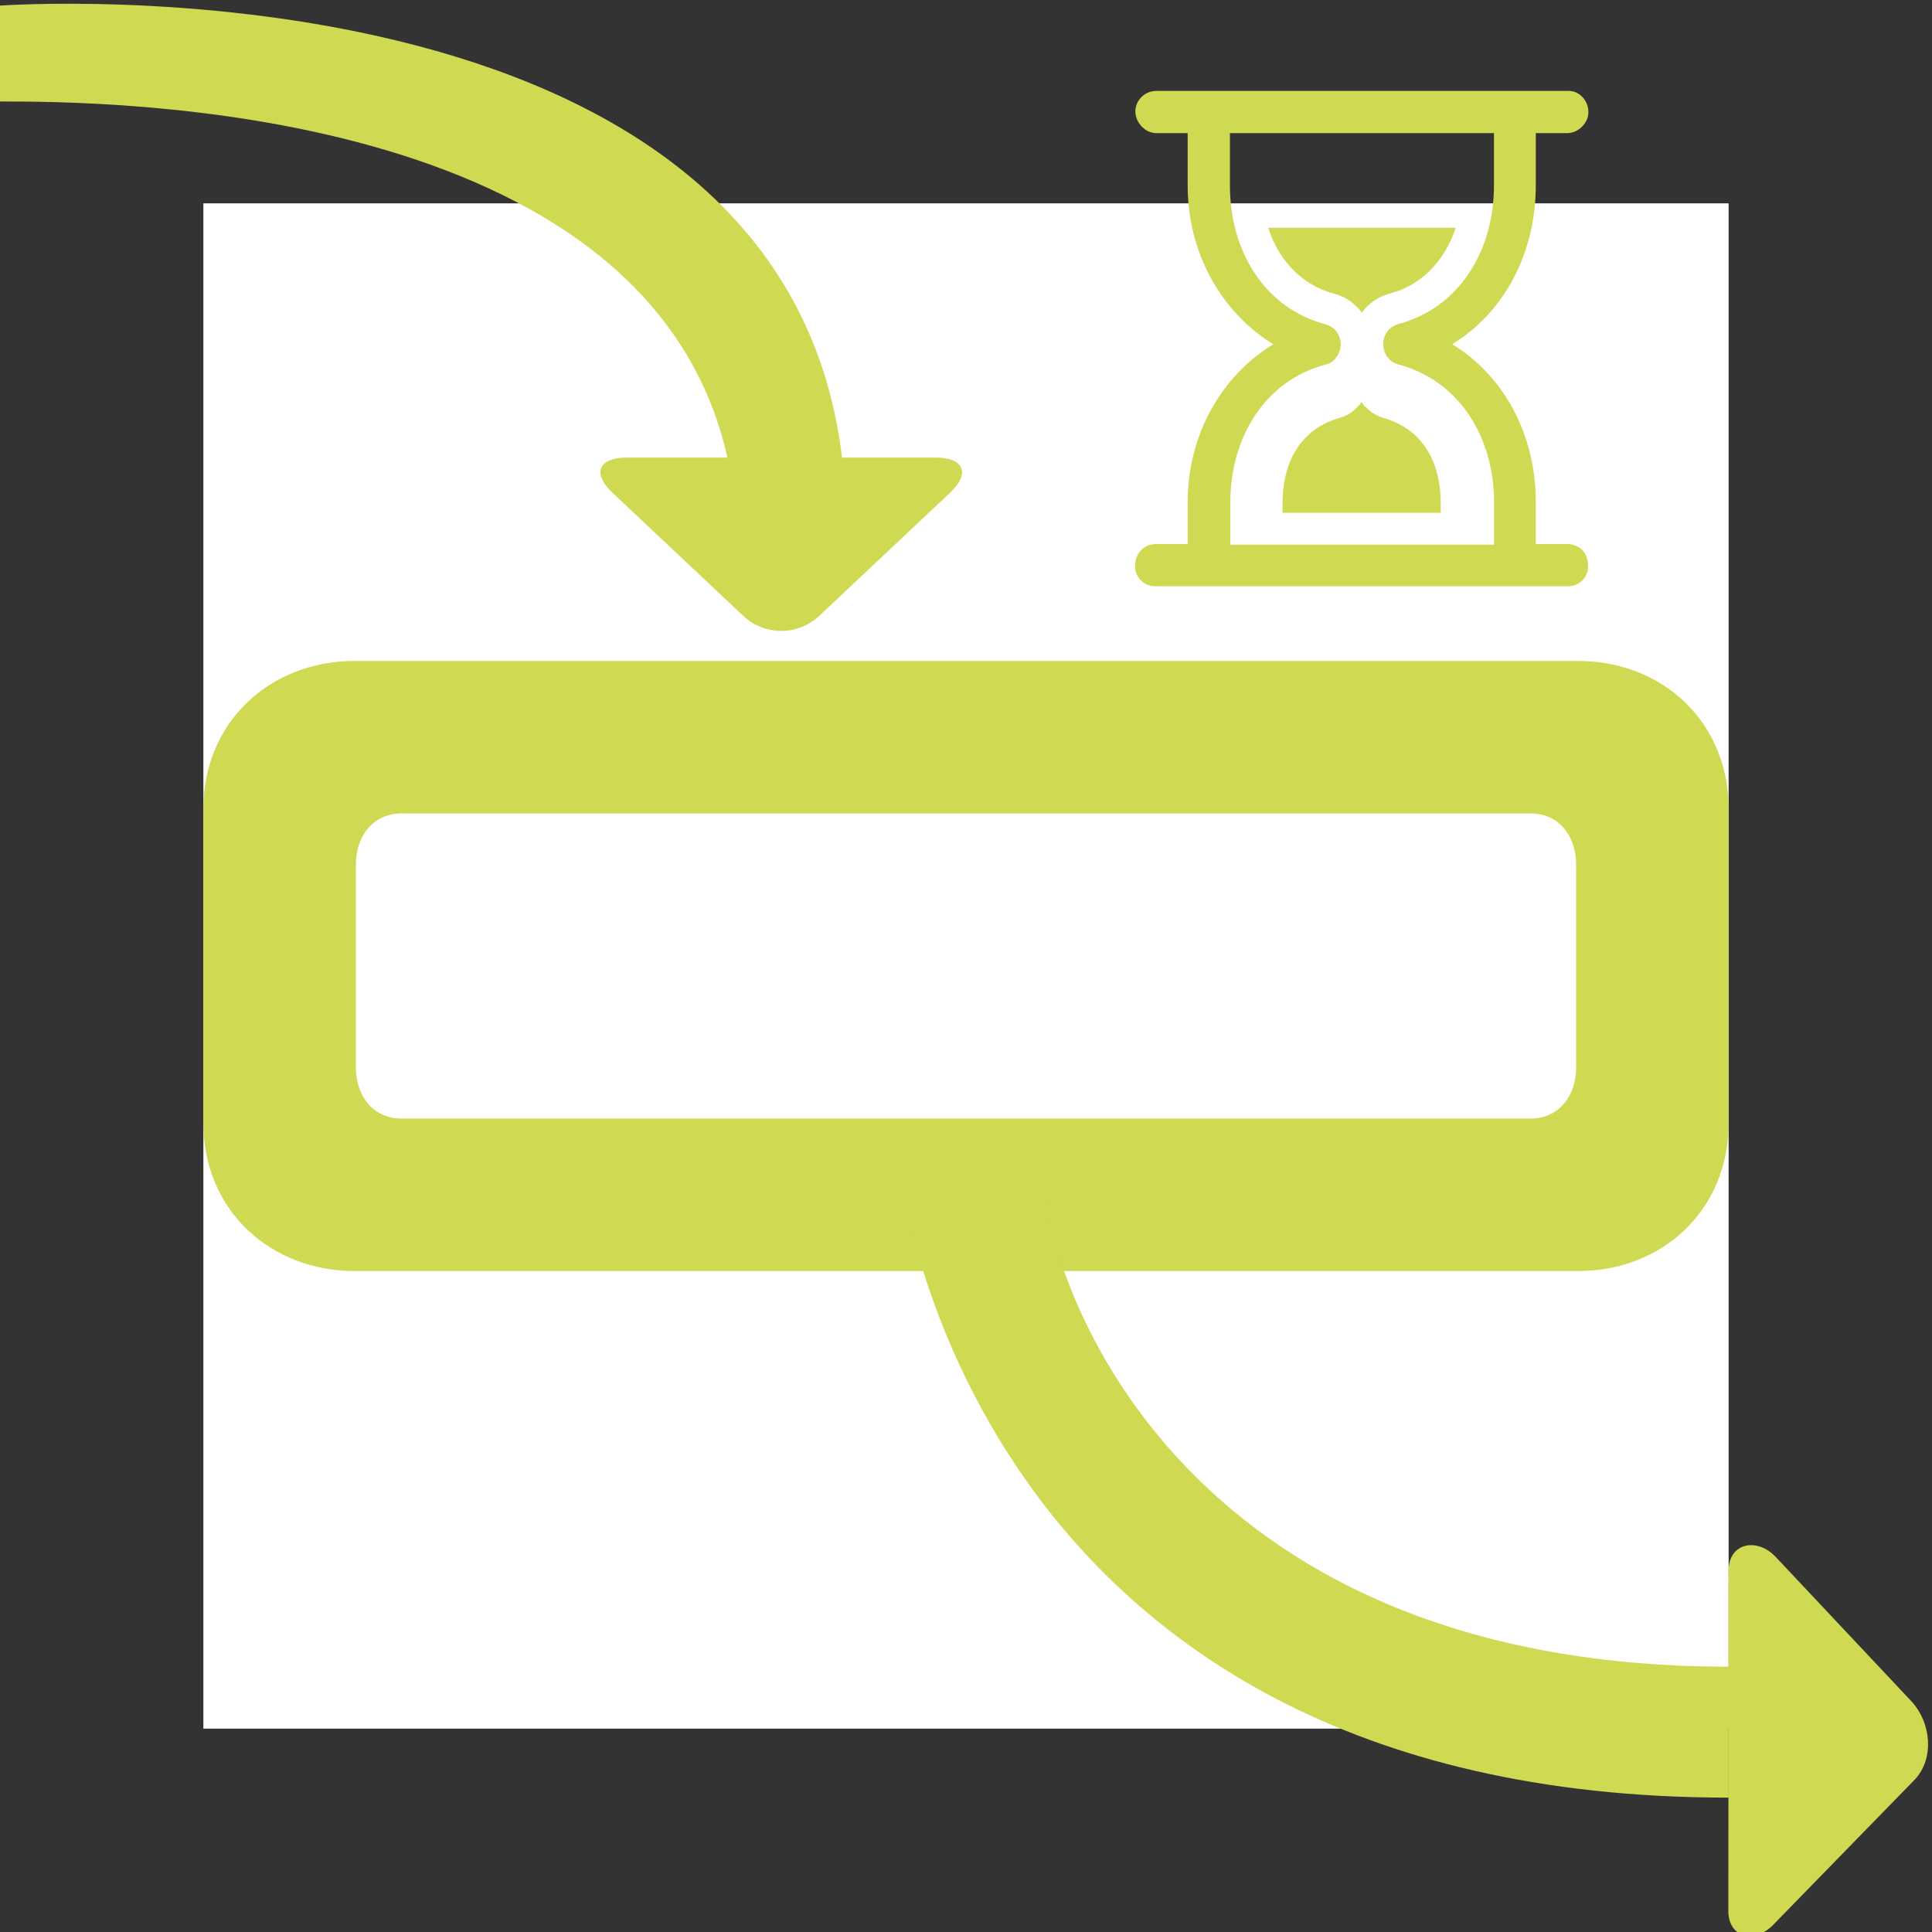 <?xml version="1.0" encoding="utf-8"?>
<!-- Generator: Adobe Illustrator 16.0.0, SVG Export Plug-In . SVG Version: 6.00 Build 0)  -->
<!DOCTYPE svg PUBLIC "-//W3C//DTD SVG 1.1 Tiny//EN" "http://www.w3.org/Graphics/SVG/1.1/DTD/svg11-tiny.dtd">
<svg version="1.1" baseProfile="tiny" id="图层_1"
	 xmlns="http://www.w3.org/2000/svg" xmlns:xlink="http://www.w3.org/1999/xlink" x="0px" y="0px" width="38px" height="38px"
	 viewBox="0 0 38 38" xml:space="preserve">
<rect x="0" y="0" width="38" height="38" fill="#333333" stroke="none"/>
<path fill="#FFFFFF" d="M4,4h30v30H4V4z"/>
<g>
	<path fill="#CFD951" d="M31.037,13H6.975C5.314,13,4,14.2,4,15.908v6.183C4,23.799,5.314,25,6.975,25h24.062
		C32.699,25,34,23.799,34,22.091v-6.183C34,14.2,32.699,13,31.037,13z M31,20.999C31,21.551,30.666,22,30.107,22H7.894
		C7.336,22,7,21.551,7,20.999v-3.998C7,16.449,7.336,16,7.894,16h22.213C30.666,16,31,16.449,31,17.001V20.999z M12.33,9
		c-0.562,0-0.688,0.31-0.284,0.691l2.583,2.432c0.417,0.382,1.058,0.382,1.475-0.001l2.582-2.43C19.091,9.311,18.963,9,18.402,9
		H12.33z M14.307,9h2.255C15.366-1,0,0.11,0,0.11v1.886C2,1.997,12.739,2,14.307,9z M34,30.891c0-0.553,0.574-0.664,0.945-0.248
		l2.664,2.834c0.371,0.416,0.438,1.096,0.065,1.512l-2.77,2.842c-0.368,0.408-0.91,0.302-0.91-0.25L34,30.891z"/>
	<path fill="#CFD951" d="M34,32.781v2.576C19,35.357,17.699,23,17.699,23h2.81C20.509,25,23,32.781,34,32.781z"/>
</g>
<path fill="#CFD951" d="M30.829,2.618h-0.622v1.035c0,1.305-0.604,2.48-1.643,3.117c1.037,0.635,1.643,1.801,1.643,3.105v0.826
	h0.622c0.211,0,0.407,0.147,0.407,0.43c0.006,0.216-0.168,0.396-0.383,0.4c-0.002,0-0.002,0-0.002,0h-8.141
	c-0.217-0.005-0.389-0.185-0.385-0.4c0-0.223,0.15-0.43,0.414-0.43h0.621V9.876c0-1.306,0.646-2.471,1.684-3.105
	c-1.036-0.637-1.684-1.811-1.684-3.117V2.618H22.74c-0.215,0-0.409-0.207-0.409-0.428c0-0.223,0.194-0.402,0.409-0.402h8.115
	c0.213,0,0.387,0.193,0.387,0.418C31.242,2.423,31.041,2.618,30.829,2.618z M29.377,2.618h-5.186v1.035
	c0,1.289,0.685,2.412,1.885,2.727c0.051,0.016,0.095,0.035,0.135,0.066l0,0c0.004,0.002,0.006,0.008,0.012,0.008
	c0,0.002,0.004,0.004,0.006,0.004c0,0.004,0.002,0.006,0.004,0.006c0.063,0.055,0.104,0.127,0.125,0.207
	c0.021,0.088,0.015,0.18-0.021,0.263L26.329,6.95l-0.003,0.004c0,0.002,0,0.006-0.002,0.01l-0.006,0.01l-0.002,0.006
	c-0.006,0.012-0.012,0.021-0.021,0.029l-0.011,0.018v0.002c-0.004,0.002-0.006,0.01-0.01,0.012c0,0,0,0.004-0.004,0.004l-0.01,0.013
	l0,0L26.25,7.073c-0.01,0.008-0.02,0.016-0.029,0.023V7.1c-0.006,0.001-0.01,0.006-0.014,0.011h-0.003
	c-0.04,0.029-0.087,0.051-0.138,0.061c-1.188,0.32-1.867,1.43-1.867,2.713v0.828h5.188V9.884c0-1.288-0.689-2.402-1.887-2.717
	c-0.008-0.002-0.012-0.004-0.018-0.006l-0.008-0.002l-0.01-0.002c-0.002-0.004-0.005-0.005-0.01-0.007h-0.006
	c-0.047-0.021-0.09-0.05-0.127-0.087L27.32,7.063L27.313,7.05c0,0-0.002,0-0.004-0.004c-0.002-0.002-0.004-0.006-0.006-0.008
	L27.295,7.03l-0.003-0.004c-0.003-0.006-0.005-0.01-0.013-0.016c-0.012-0.021-0.024-0.041-0.034-0.064h-0.003
	C27.24,6.94,27.24,6.935,27.234,6.928V6.925l-0.006-0.018V6.903c0-0.007-0.002-0.011-0.006-0.017V6.886
	c0-0.008-0.002-0.014-0.005-0.021L27.215,6.85c-0.003,0-0.003-0.003-0.003-0.003l-0.001-0.02L27.21,6.825l-0.001-0.019v0.002
	c-0.021-0.194,0.1-0.378,0.288-0.433c1.198-0.313,1.887-1.438,1.887-2.725V2.616h-0.007V2.618z M27.331,5.775
	c-0.22,0.06-0.412,0.19-0.546,0.374c-0.043-0.057-0.088-0.107-0.143-0.154l-0.027-0.024l-0.021-0.019l-0.023-0.02
	c-0.102-0.074-0.215-0.127-0.336-0.157c-0.621-0.165-1.082-0.644-1.291-1.295h3.688C28.416,5.134,27.955,5.614,27.331,5.775z
	 M26.581,8.111l0.036-0.03l0.006-0.002l0.021-0.021l0.004-0.004c0.017-0.015,0.033-0.028,0.047-0.046l0.021-0.021l0.026-0.029
	l0.027-0.037l0.01-0.016l0.058,0.086l0.026,0.014l0.007,0.007c0.079,0.083,0.174,0.146,0.278,0.188c0.006,0,0.029,0.01,0.029,0.01
	c0.012,0.004,0.025,0.008,0.041,0.014c0.691,0.195,1.12,0.771,1.12,1.686v0.176h-3.112V9.909c0-0.908,0.418-1.479,1.102-1.684
	c0.085-0.02,0.162-0.055,0.234-0.104L26.581,8.111z"/>
</svg>
